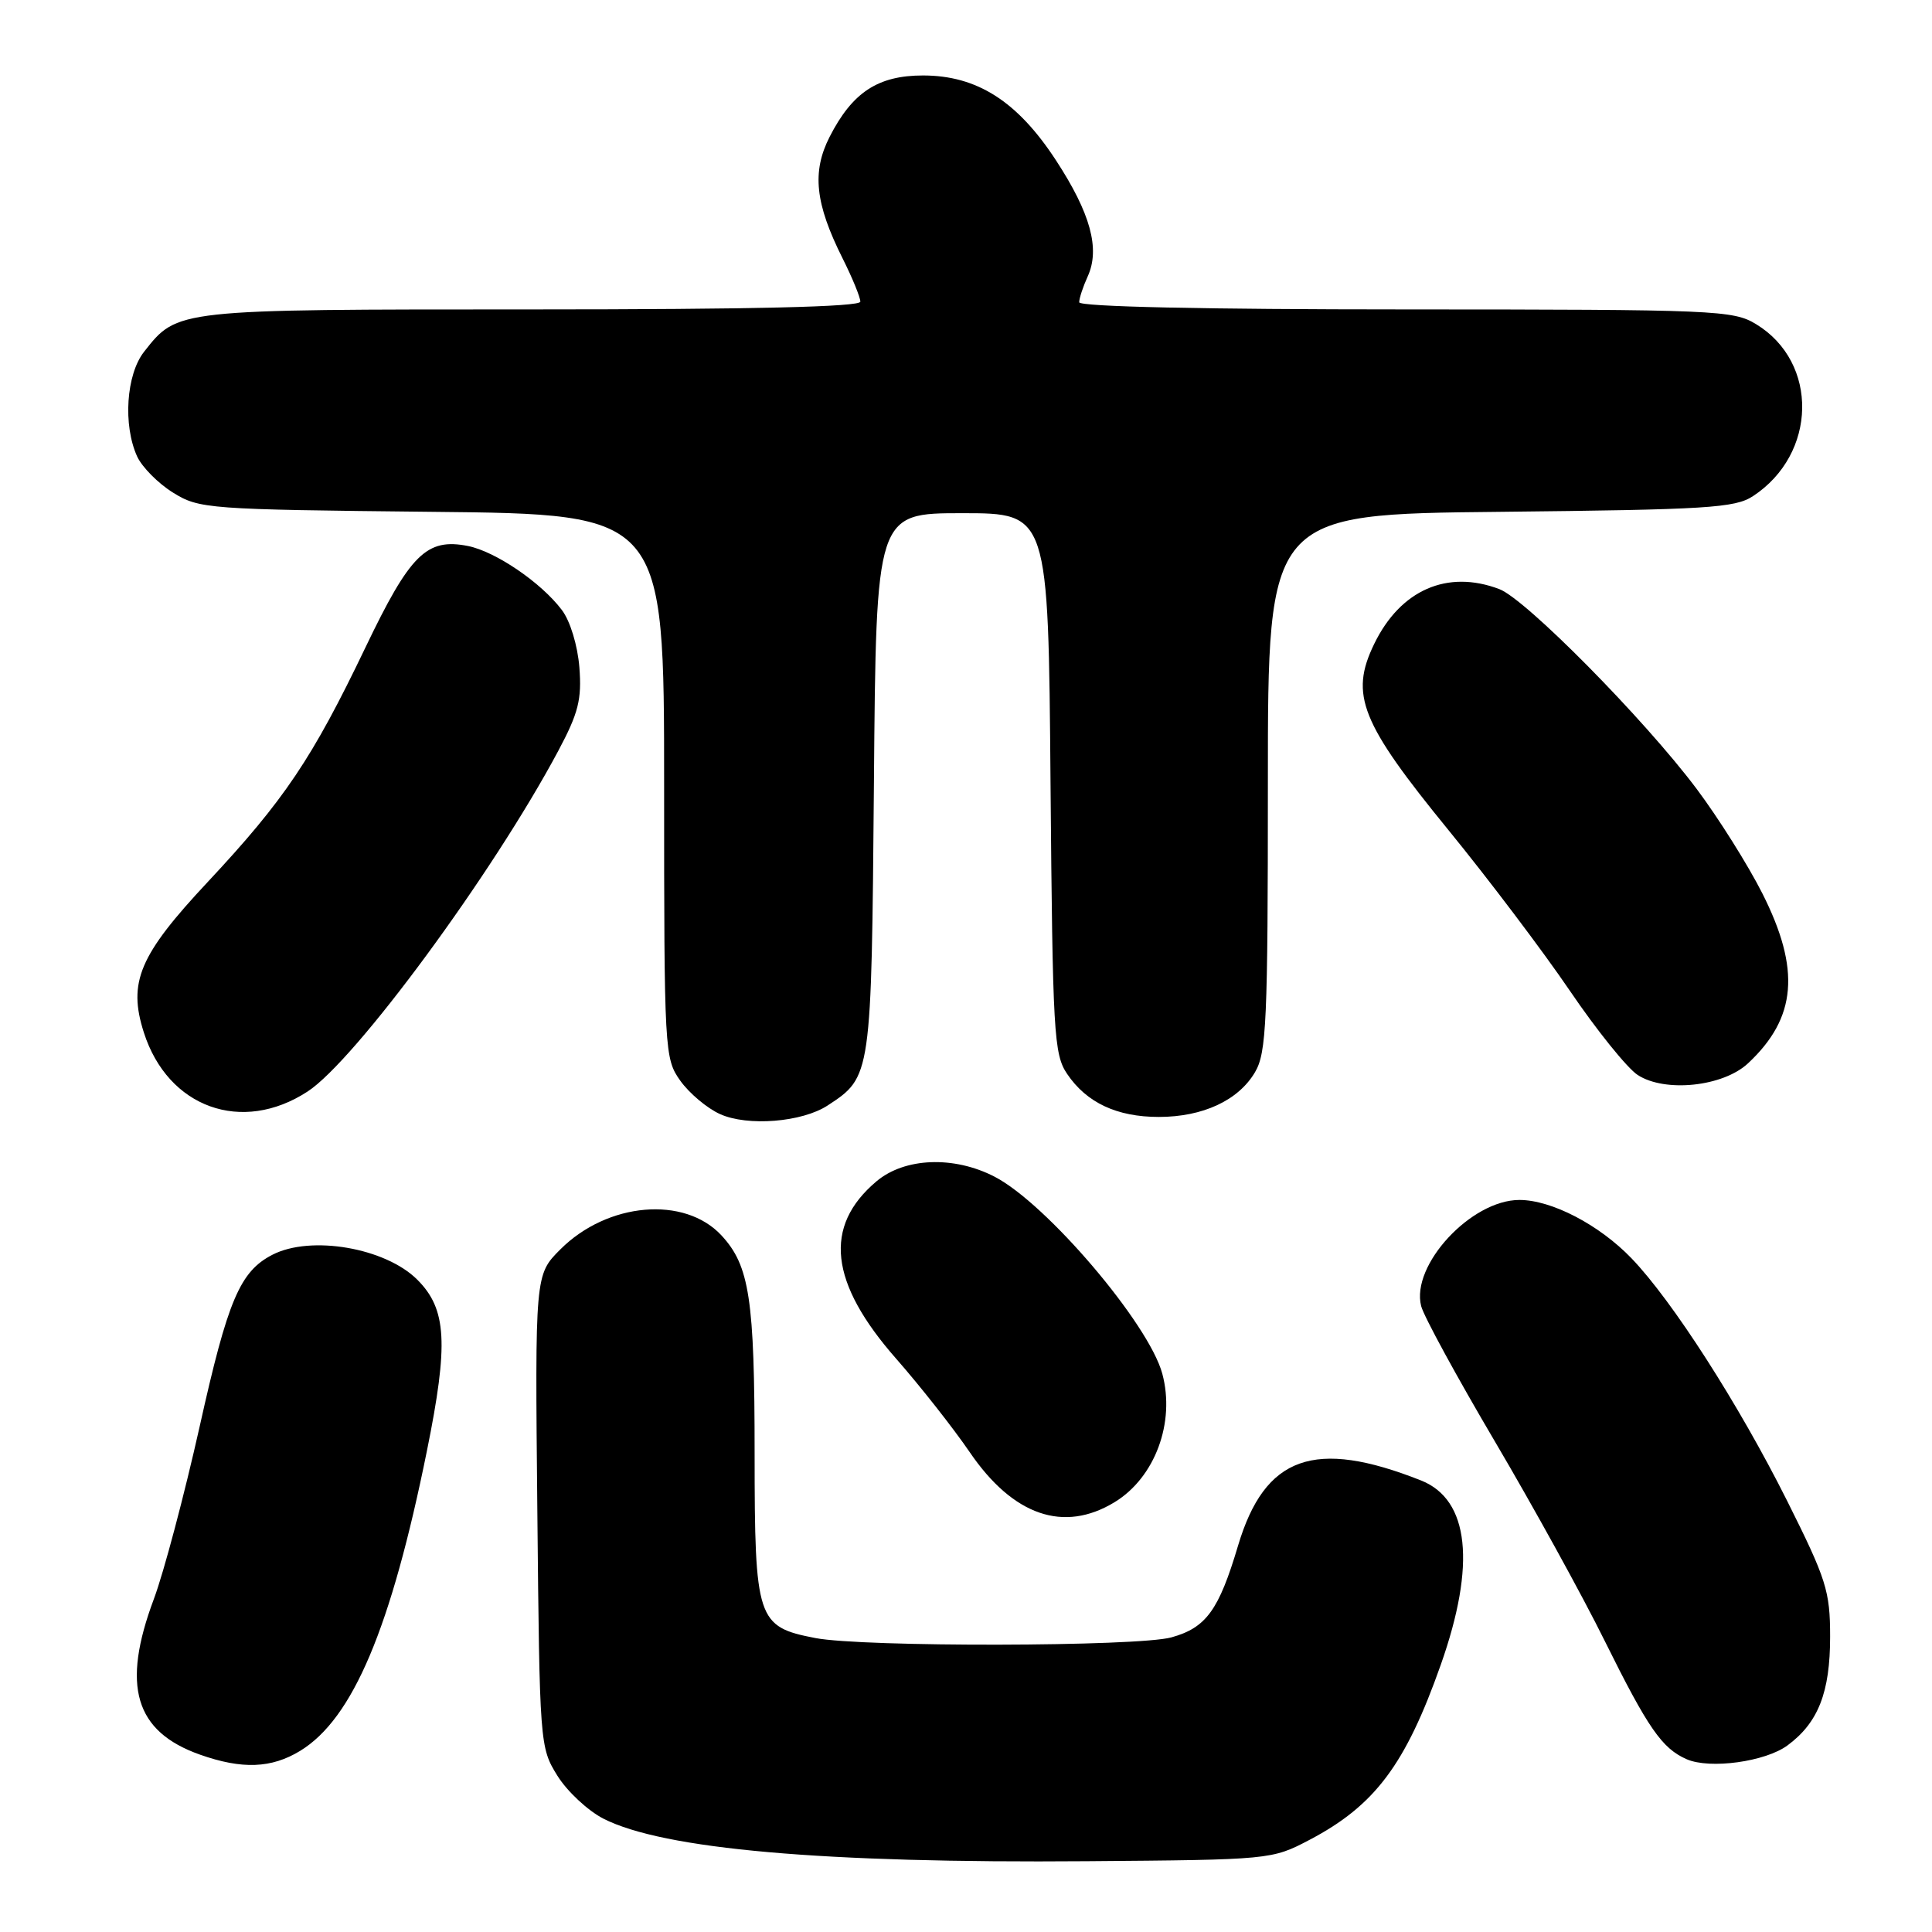 <?xml version="1.0" encoding="UTF-8" standalone="no"?>
<!DOCTYPE svg PUBLIC "-//W3C//DTD SVG 1.1//EN" "http://www.w3.org/Graphics/SVG/1.1/DTD/svg11.dtd" >
<svg xmlns="http://www.w3.org/2000/svg" xmlns:xlink="http://www.w3.org/1999/xlink" version="1.1" viewBox="0 0 256 256">
 <g >
 <path fill="currentColor"
d=" M 173.50 243.80 C 182.17 239.25 186.24 233.83 190.91 220.59 C 195.61 207.28 194.69 198.71 188.30 196.17 C 174.18 190.58 167.60 192.92 164.05 204.80 C 161.50 213.37 159.82 215.68 155.22 216.96 C 150.75 218.20 114.35 218.27 108.04 217.05 C 100.30 215.56 100.00 214.64 99.99 192.64 C 99.99 172.11 99.32 167.72 95.60 163.70 C 90.70 158.42 80.50 159.30 74.25 165.55 C 70.89 168.91 70.89 168.91 71.20 200.20 C 71.50 231.06 71.53 231.55 73.85 235.28 C 75.14 237.36 77.89 239.92 79.95 240.98 C 87.90 245.03 109.09 246.90 144.00 246.62 C 168.34 246.43 168.53 246.41 173.50 243.80 Z  M 39.77 232.00 C 46.75 227.74 51.81 215.77 56.57 192.24 C 59.45 178.02 59.20 173.47 55.30 169.57 C 51.07 165.34 41.20 163.64 36.10 166.26 C 31.79 168.48 30.19 172.25 26.46 189.00 C 24.43 198.07 21.70 208.37 20.39 211.87 C 16.07 223.40 17.86 229.44 26.50 232.50 C 32.08 234.47 35.96 234.32 39.77 232.00 Z  M 236.86 231.27 C 240.93 228.26 242.50 224.25 242.50 216.88 C 242.50 210.82 242.01 209.28 236.81 198.88 C 230.40 186.09 221.61 172.37 216.18 166.73 C 211.91 162.29 205.59 159.00 201.33 159.00 C 194.93 159.00 186.93 167.64 188.31 173.06 C 188.65 174.40 193.05 182.47 198.08 191.00 C 203.11 199.53 209.68 211.44 212.66 217.48 C 218.38 229.02 220.23 231.68 223.50 233.11 C 226.58 234.45 233.93 233.44 236.86 231.27 Z  M 147.70 199.04 C 153.04 195.78 155.75 188.49 154.01 182.02 C 152.22 175.39 138.69 159.49 131.79 155.92 C 126.40 153.13 119.88 153.38 116.14 156.53 C 109.07 162.49 109.90 169.97 118.75 180.04 C 121.91 183.64 126.30 189.21 128.50 192.43 C 134.24 200.84 140.96 203.15 147.70 199.04 Z  M 109.67 146.48 C 115.47 142.68 115.47 142.68 115.80 103.80 C 116.09 68.00 116.09 68.00 127.50 68.00 C 138.91 68.00 138.91 68.00 139.20 103.75 C 139.48 136.93 139.64 139.70 141.40 142.30 C 143.98 146.12 148.00 148.00 153.55 148.00 C 159.38 148.00 164.09 145.81 166.29 142.08 C 167.82 139.50 168.00 135.36 168.00 103.66 C 168.00 68.13 168.00 68.13 198.80 67.82 C 226.20 67.53 229.89 67.31 232.28 65.74 C 240.79 60.16 241.01 48.02 232.70 42.96 C 229.66 41.10 227.38 41.01 186.25 41.00 C 159.51 41.00 143.00 40.64 143.00 40.05 C 143.00 39.52 143.51 37.98 144.13 36.62 C 145.79 32.97 144.50 28.25 139.92 21.24 C 134.81 13.41 129.45 10.00 122.30 10.00 C 116.34 10.00 112.94 12.23 109.93 18.13 C 107.56 22.78 108.01 26.97 111.64 34.22 C 112.94 36.81 114.00 39.40 114.00 39.97 C 114.00 40.66 99.75 41.00 70.45 41.00 C 23.16 41.00 23.54 40.96 19.09 46.61 C 16.72 49.63 16.28 56.32 18.17 60.48 C 18.82 61.89 20.95 64.05 22.92 65.27 C 26.39 67.43 27.48 67.51 57.25 67.82 C 88.00 68.13 88.00 68.13 88.00 104.16 C 88.00 139.41 88.05 140.26 90.15 143.21 C 91.33 144.86 93.69 146.85 95.40 147.62 C 99.06 149.28 106.28 148.70 109.67 146.48 Z  M 40.76 144.63 C 47.08 140.51 65.30 115.75 73.97 99.50 C 76.65 94.48 77.10 92.67 76.77 88.43 C 76.54 85.53 75.55 82.27 74.45 80.83 C 71.72 77.20 65.68 73.09 62.02 72.35 C 56.53 71.26 54.35 73.41 48.40 85.84 C 41.37 100.51 37.67 106.01 27.54 116.85 C 18.45 126.56 16.93 130.14 19.06 136.81 C 22.25 146.78 32.05 150.31 40.76 144.63 Z  M 231.63 140.89 C 238.07 134.87 238.61 128.46 233.52 118.38 C 231.61 114.60 227.68 108.35 224.79 104.50 C 217.85 95.26 202.19 79.40 198.67 78.06 C 191.77 75.44 185.55 78.17 182.08 85.34 C 178.82 92.06 180.31 95.76 191.96 110.03 C 197.21 116.46 204.43 126.01 208.00 131.26 C 211.57 136.52 215.62 141.54 217.00 142.44 C 220.63 144.80 228.32 143.99 231.63 140.89 Z "/>
</g>
</svg>